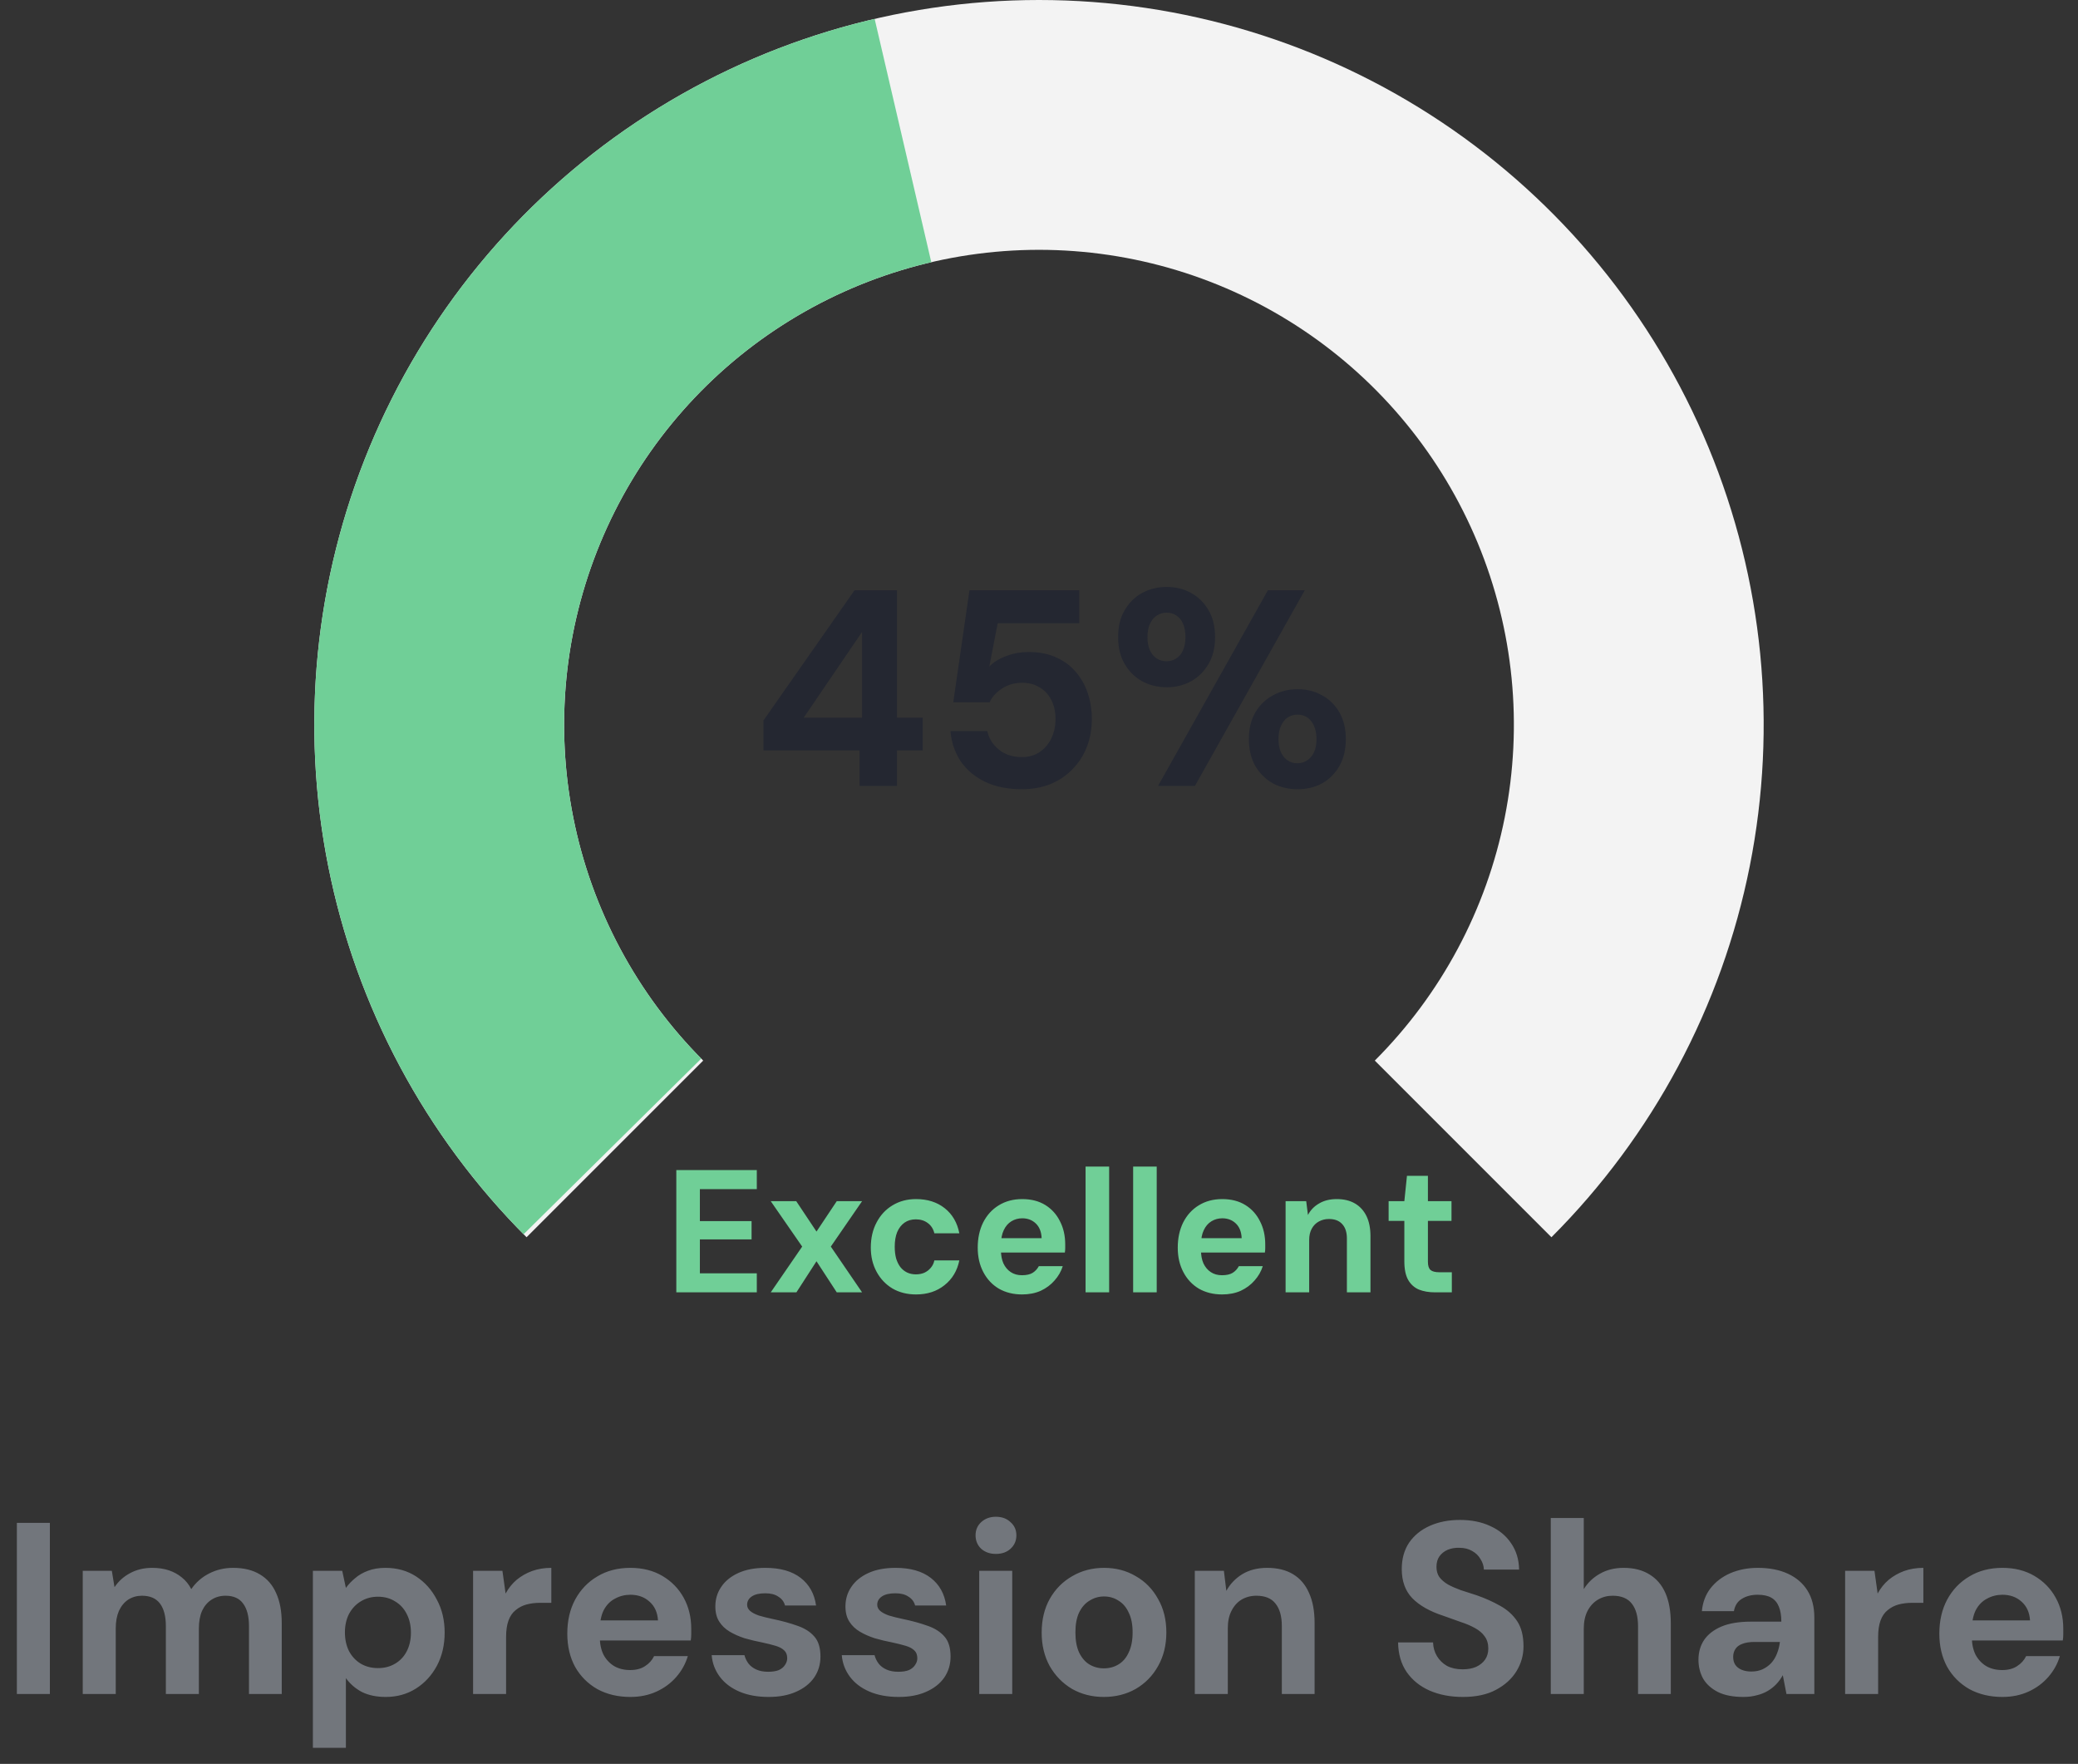 <svg width="119" height="101" viewBox="0 0 119 101" fill="none" xmlns="http://www.w3.org/2000/svg">
<rect x="0" y="0" width="119" height="101" fill="#333333" stroke="none"/>
<path d="M38.73 74V67H43.34V68.09H40.08V69.92H43.04V70.97H40.08V72.91H43.34V74H38.73ZM44.138 74L45.938 71.38L44.138 68.78H45.598L46.758 70.52L47.918 68.78H49.368L47.578 71.38L49.368 74H47.918L46.758 72.22L45.608 74H44.138ZM52.458 74.12C51.951 74.12 51.501 74.007 51.108 73.78C50.721 73.547 50.418 73.227 50.198 72.82C49.978 72.413 49.868 71.953 49.868 71.44C49.868 70.893 49.978 70.413 50.198 70C50.418 69.58 50.721 69.253 51.108 69.02C51.501 68.78 51.951 68.66 52.458 68.66C53.111 68.66 53.658 68.833 54.098 69.18C54.538 69.527 54.818 70.007 54.938 70.62H53.508C53.448 70.367 53.321 70.17 53.128 70.03C52.941 69.89 52.714 69.82 52.448 69.82C52.194 69.82 51.978 69.883 51.798 70.01C51.618 70.137 51.478 70.317 51.378 70.55C51.284 70.783 51.238 71.063 51.238 71.39C51.238 71.637 51.264 71.86 51.318 72.06C51.378 72.253 51.458 72.417 51.558 72.55C51.664 72.683 51.791 72.787 51.938 72.86C52.091 72.933 52.261 72.97 52.448 72.97C52.628 72.97 52.788 72.94 52.928 72.88C53.074 72.813 53.198 72.72 53.298 72.6C53.404 72.48 53.474 72.337 53.508 72.17H54.938C54.818 72.763 54.534 73.237 54.088 73.59C53.648 73.943 53.104 74.12 52.458 74.12ZM58.531 74.12C58.031 74.12 57.587 74.01 57.201 73.79C56.821 73.563 56.524 73.247 56.311 72.84C56.097 72.433 55.991 71.967 55.991 71.44C55.991 70.9 56.094 70.42 56.301 70C56.514 69.58 56.811 69.253 57.191 69.02C57.577 68.78 58.027 68.66 58.541 68.66C59.054 68.66 59.494 68.773 59.861 69C60.227 69.227 60.507 69.537 60.701 69.93C60.901 70.317 61.001 70.757 61.001 71.25C61.001 71.317 61.001 71.39 61.001 71.47C61.001 71.55 60.994 71.633 60.981 71.72H56.951V70.9H59.651C59.637 70.54 59.527 70.26 59.321 70.06C59.114 69.86 58.854 69.76 58.541 69.76C58.314 69.76 58.107 69.817 57.921 69.93C57.734 70.043 57.587 70.213 57.481 70.44C57.374 70.66 57.321 70.943 57.321 71.29V71.58C57.321 71.873 57.367 72.127 57.461 72.34C57.561 72.553 57.701 72.72 57.881 72.84C58.061 72.96 58.274 73.02 58.521 73.02C58.787 73.02 58.994 72.973 59.141 72.88C59.287 72.787 59.404 72.66 59.491 72.5H60.861C60.767 72.8 60.611 73.073 60.391 73.32C60.177 73.567 59.914 73.763 59.601 73.91C59.287 74.05 58.931 74.12 58.531 74.12ZM62.167 74V66.8H63.517V74H62.167ZM64.891 74V66.8H66.241V74H64.891ZM69.986 74.12C69.486 74.12 69.042 74.01 68.656 73.79C68.276 73.563 67.979 73.247 67.766 72.84C67.552 72.433 67.446 71.967 67.446 71.44C67.446 70.9 67.549 70.42 67.756 70C67.969 69.58 68.266 69.253 68.646 69.02C69.032 68.78 69.482 68.66 69.996 68.66C70.509 68.66 70.949 68.773 71.316 69C71.682 69.227 71.962 69.537 72.156 69.93C72.356 70.317 72.456 70.757 72.456 71.25C72.456 71.317 72.456 71.39 72.456 71.47C72.456 71.55 72.449 71.633 72.436 71.72H68.406V70.9H71.106C71.092 70.54 70.982 70.26 70.776 70.06C70.569 69.86 70.309 69.76 69.996 69.76C69.769 69.76 69.562 69.817 69.376 69.93C69.189 70.043 69.042 70.213 68.936 70.44C68.829 70.66 68.776 70.943 68.776 71.29V71.58C68.776 71.873 68.822 72.127 68.916 72.34C69.016 72.553 69.156 72.72 69.336 72.84C69.516 72.96 69.729 73.02 69.976 73.02C70.242 73.02 70.449 72.973 70.596 72.88C70.742 72.787 70.859 72.66 70.946 72.5H72.316C72.222 72.8 72.066 73.073 71.846 73.32C71.632 73.567 71.369 73.763 71.056 73.91C70.742 74.05 70.386 74.12 69.986 74.12ZM73.622 74V68.78H74.802L74.902 69.57C75.048 69.29 75.262 69.07 75.542 68.91C75.822 68.743 76.158 68.66 76.552 68.66C76.958 68.66 77.305 68.743 77.592 68.91C77.878 69.077 78.098 69.317 78.252 69.63C78.405 69.943 78.482 70.327 78.482 70.78V74H77.132V70.91C77.132 70.557 77.042 70.283 76.862 70.09C76.688 69.897 76.435 69.8 76.102 69.8C75.895 69.8 75.705 69.847 75.532 69.94C75.358 70.033 75.222 70.17 75.122 70.35C75.022 70.53 74.972 70.747 74.972 71V74H73.622ZM82.182 74C81.829 74 81.519 73.947 81.252 73.84C80.992 73.727 80.788 73.543 80.642 73.29C80.495 73.03 80.422 72.677 80.422 72.23V69.91H79.522V68.78H80.422L80.572 67.33H81.772V68.78H83.122V69.91H81.772V72.25C81.772 72.477 81.822 72.633 81.922 72.72C82.022 72.807 82.192 72.85 82.432 72.85H83.142V74H82.182Z" fill="#70CF97"/>
<path d="M49.224 45V42.968H43.72V41.256L48.936 33.8H51.368V41.096H52.84V42.968H51.368V45H49.224ZM46.024 41.096H49.368V36.184L46.024 41.096ZM58.51 45.192C57.7 45.192 56.996 45.048 56.398 44.76C55.812 44.472 55.348 44.077 55.006 43.576C54.676 43.075 54.484 42.504 54.43 41.864H56.542C56.628 42.28 56.846 42.632 57.198 42.92C57.55 43.208 57.993 43.352 58.526 43.352C58.91 43.352 59.246 43.256 59.534 43.064C59.822 42.872 60.046 42.611 60.206 42.28C60.366 41.949 60.446 41.581 60.446 41.176C60.446 40.739 60.361 40.365 60.19 40.056C60.03 39.747 59.806 39.512 59.518 39.352C59.241 39.181 58.916 39.096 58.542 39.096C58.094 39.096 57.705 39.208 57.374 39.432C57.044 39.645 56.809 39.907 56.67 40.216H54.59L55.518 33.8H61.806V35.688H57.134L56.654 38.168C56.889 37.923 57.204 37.725 57.598 37.576C57.993 37.416 58.436 37.336 58.926 37.336C59.534 37.336 60.062 37.443 60.51 37.656C60.958 37.859 61.332 38.141 61.63 38.504C61.929 38.856 62.153 39.261 62.302 39.72C62.452 40.179 62.526 40.653 62.526 41.144C62.526 41.741 62.43 42.285 62.238 42.776C62.046 43.267 61.769 43.693 61.406 44.056C61.054 44.419 60.633 44.701 60.142 44.904C59.652 45.096 59.108 45.192 58.51 45.192ZM66.319 45L72.607 33.8H74.719L68.431 45H66.319ZM74.303 45.192C73.791 45.192 73.322 45.08 72.895 44.856C72.479 44.621 72.143 44.291 71.887 43.864C71.642 43.427 71.519 42.915 71.519 42.328C71.519 41.731 71.642 41.219 71.887 40.792C72.143 40.365 72.479 40.04 72.895 39.816C73.322 39.581 73.791 39.464 74.303 39.464C74.837 39.464 75.306 39.581 75.711 39.816C76.127 40.04 76.458 40.365 76.703 40.792C76.949 41.219 77.071 41.731 77.071 42.328C77.071 42.915 76.949 43.427 76.703 43.864C76.458 44.291 76.127 44.621 75.711 44.856C75.295 45.08 74.826 45.192 74.303 45.192ZM74.287 43.704C74.501 43.704 74.687 43.651 74.847 43.544C75.018 43.437 75.151 43.283 75.247 43.08C75.343 42.877 75.391 42.627 75.391 42.328C75.391 42.019 75.343 41.763 75.247 41.56C75.151 41.347 75.023 41.187 74.863 41.08C74.703 40.973 74.517 40.92 74.303 40.92C74.101 40.92 73.914 40.973 73.743 41.08C73.583 41.187 73.455 41.347 73.359 41.56C73.263 41.763 73.215 42.019 73.215 42.328C73.215 42.627 73.263 42.877 73.359 43.08C73.455 43.283 73.583 43.437 73.743 43.544C73.903 43.651 74.085 43.704 74.287 43.704ZM66.815 39.352C66.293 39.352 65.818 39.235 65.391 39C64.975 38.765 64.645 38.435 64.399 38.008C64.154 37.581 64.031 37.075 64.031 36.488C64.031 35.88 64.154 35.368 64.399 34.952C64.645 34.525 64.975 34.195 65.391 33.96C65.818 33.725 66.293 33.608 66.815 33.608C67.338 33.608 67.807 33.725 68.223 33.96C68.639 34.195 68.97 34.525 69.215 34.952C69.461 35.368 69.583 35.88 69.583 36.488C69.583 37.075 69.461 37.581 69.215 38.008C68.97 38.435 68.639 38.765 68.223 39C67.807 39.235 67.338 39.352 66.815 39.352ZM66.799 37.864C67.013 37.864 67.199 37.811 67.359 37.704C67.53 37.597 67.658 37.443 67.743 37.24C67.839 37.037 67.887 36.787 67.887 36.488C67.887 36.168 67.839 35.907 67.743 35.704C67.658 35.501 67.53 35.347 67.359 35.24C67.199 35.133 67.018 35.08 66.815 35.08C66.613 35.08 66.426 35.133 66.255 35.24C66.085 35.347 65.951 35.507 65.855 35.72C65.759 35.923 65.711 36.179 65.711 36.488C65.711 36.787 65.759 37.037 65.855 37.24C65.951 37.443 66.079 37.597 66.239 37.704C66.41 37.811 66.597 37.864 66.799 37.864Z" fill="#242731"/>
<path d="M88.845 70.845C94.649 65.041 98.601 57.647 100.203 49.596C101.804 41.546 100.982 33.202 97.841 25.619C94.7 18.035 89.381 11.554 82.556 6.994C75.731 2.434 67.708 3.75066e-07 59.5 0C51.292 -3.75066e-07 43.269 2.434 36.444 6.994C29.619 11.554 24.3 18.035 21.159 25.619C18.018 33.202 17.196 41.546 18.797 49.596C20.399 57.647 24.351 65.041 30.155 70.845L40.27 60.73C36.467 56.926 33.877 52.081 32.828 46.805C31.779 41.53 32.317 36.062 34.375 31.093C36.434 26.124 39.919 21.877 44.391 18.888C48.864 15.9 54.121 14.305 59.5 14.305C64.879 14.305 70.136 15.9 74.609 18.888C79.081 21.877 82.566 26.124 84.625 31.093C86.683 36.062 87.222 41.53 86.172 46.805C85.123 52.081 82.533 56.926 78.73 60.73L88.845 70.845Z" fill="#F3F3F3"/>
<path d="M50.088 1.081C42.9 2.755 36.288 6.316 30.934 11.396C25.581 16.476 21.679 22.892 19.63 29.982C17.582 37.073 17.462 44.581 19.282 51.734C21.102 58.886 24.796 65.424 29.984 70.673L40.158 60.617C36.759 57.177 34.338 52.893 33.145 48.206C31.953 43.519 32.031 38.599 33.374 33.953C34.716 29.306 37.273 25.102 40.781 21.773C44.289 18.444 48.622 16.111 53.332 15.014L50.088 1.081Z" fill="#70CF97"/>
<path d="M0.966 97V87.2H2.856V97H0.966ZM4.738 97V89.944H6.404L6.558 90.882C6.782 90.546 7.076 90.28 7.44 90.084C7.814 89.879 8.238 89.776 8.714 89.776C9.069 89.776 9.386 89.823 9.666 89.916C9.946 90.009 10.194 90.145 10.409 90.322C10.633 90.499 10.815 90.723 10.954 90.994C11.216 90.611 11.556 90.313 11.976 90.098C12.396 89.883 12.854 89.776 13.348 89.776C13.964 89.776 14.478 89.902 14.889 90.154C15.299 90.397 15.607 90.751 15.812 91.218C16.027 91.685 16.134 92.259 16.134 92.94V97H14.258V93.108C14.258 92.548 14.146 92.119 13.922 91.82C13.708 91.521 13.372 91.372 12.915 91.372C12.616 91.372 12.35 91.447 12.117 91.596C11.883 91.745 11.701 91.96 11.57 92.24C11.449 92.52 11.389 92.856 11.389 93.248V97H9.498V93.108C9.498 92.548 9.386 92.119 9.162 91.82C8.938 91.521 8.593 91.372 8.126 91.372C7.837 91.372 7.576 91.447 7.342 91.596C7.118 91.745 6.941 91.96 6.81 92.24C6.689 92.52 6.628 92.856 6.628 93.248V97H4.738ZM17.918 100.08V89.944H19.598L19.808 90.924C19.957 90.719 20.135 90.532 20.34 90.364C20.546 90.187 20.788 90.047 21.068 89.944C21.358 89.832 21.694 89.776 22.076 89.776C22.739 89.776 23.322 89.939 23.826 90.266C24.33 90.593 24.727 91.036 25.016 91.596C25.315 92.147 25.464 92.777 25.464 93.486C25.464 94.195 25.315 94.83 25.016 95.39C24.718 95.941 24.316 96.375 23.812 96.692C23.308 97.009 22.734 97.168 22.09 97.168C21.567 97.168 21.115 97.075 20.732 96.888C20.359 96.692 20.051 96.426 19.808 96.09V100.08H17.918ZM21.642 95.516C22.015 95.516 22.342 95.432 22.622 95.264C22.912 95.096 23.136 94.858 23.294 94.55C23.453 94.242 23.532 93.887 23.532 93.486C23.532 93.085 23.453 92.73 23.294 92.422C23.136 92.105 22.912 91.862 22.622 91.694C22.342 91.517 22.015 91.428 21.642 91.428C21.278 91.428 20.951 91.517 20.662 91.694C20.382 91.862 20.158 92.1 19.99 92.408C19.831 92.716 19.752 93.071 19.752 93.472C19.752 93.873 19.831 94.233 19.99 94.55C20.158 94.858 20.382 95.096 20.662 95.264C20.951 95.432 21.278 95.516 21.642 95.516ZM27.092 97V89.944H28.772L28.954 91.246C29.122 90.938 29.332 90.677 29.584 90.462C29.845 90.247 30.139 90.079 30.466 89.958C30.802 89.837 31.171 89.776 31.572 89.776V91.778H30.928C30.648 91.778 30.387 91.811 30.144 91.876C29.911 91.941 29.705 92.049 29.528 92.198C29.351 92.338 29.215 92.534 29.122 92.786C29.029 93.038 28.982 93.355 28.982 93.738V97H27.092ZM36.099 97.168C35.39 97.168 34.76 97.019 34.209 96.72C33.668 96.412 33.243 95.987 32.935 95.446C32.636 94.895 32.487 94.261 32.487 93.542C32.487 92.805 32.636 92.156 32.935 91.596C33.243 91.027 33.668 90.583 34.209 90.266C34.75 89.939 35.38 89.776 36.099 89.776C36.799 89.776 37.41 89.93 37.933 90.238C38.456 90.546 38.862 90.961 39.151 91.484C39.44 92.007 39.585 92.599 39.585 93.262C39.585 93.355 39.585 93.463 39.585 93.584C39.585 93.696 39.576 93.813 39.557 93.934H33.831V92.786H37.681C37.653 92.329 37.49 91.969 37.191 91.708C36.902 91.447 36.538 91.316 36.099 91.316C35.782 91.316 35.488 91.391 35.217 91.54C34.946 91.68 34.732 91.899 34.573 92.198C34.424 92.497 34.349 92.875 34.349 93.332V93.738C34.349 94.121 34.419 94.457 34.559 94.746C34.708 95.026 34.914 95.245 35.175 95.404C35.436 95.553 35.74 95.628 36.085 95.628C36.43 95.628 36.715 95.553 36.939 95.404C37.172 95.255 37.345 95.063 37.457 94.83H39.389C39.258 95.269 39.039 95.665 38.731 96.02C38.423 96.375 38.045 96.655 37.597 96.86C37.149 97.065 36.65 97.168 36.099 97.168ZM44.017 97.168C43.373 97.168 42.813 97.065 42.337 96.86C41.861 96.655 41.488 96.37 41.217 96.006C40.946 95.642 40.792 95.231 40.755 94.774H42.631C42.678 94.951 42.757 95.115 42.869 95.264C42.981 95.404 43.13 95.516 43.317 95.6C43.504 95.684 43.728 95.726 43.989 95.726C44.241 95.726 44.446 95.693 44.605 95.628C44.764 95.553 44.88 95.455 44.955 95.334C45.039 95.213 45.081 95.087 45.081 94.956C45.081 94.76 45.025 94.611 44.913 94.508C44.801 94.396 44.638 94.307 44.423 94.242C44.208 94.177 43.947 94.111 43.639 94.046C43.303 93.981 42.972 93.901 42.645 93.808C42.328 93.705 42.043 93.579 41.791 93.43C41.539 93.281 41.338 93.089 41.189 92.856C41.04 92.623 40.965 92.333 40.965 91.988C40.965 91.568 41.077 91.195 41.301 90.868C41.525 90.532 41.852 90.266 42.281 90.07C42.71 89.874 43.228 89.776 43.835 89.776C44.684 89.776 45.356 89.967 45.851 90.35C46.346 90.733 46.64 91.26 46.733 91.932H44.955C44.899 91.717 44.773 91.549 44.577 91.428C44.39 91.297 44.138 91.232 43.821 91.232C43.485 91.232 43.228 91.293 43.051 91.414C42.874 91.535 42.785 91.694 42.785 91.89C42.785 92.021 42.841 92.137 42.953 92.24C43.074 92.343 43.242 92.431 43.457 92.506C43.672 92.571 43.933 92.637 44.241 92.702C44.782 92.814 45.258 92.945 45.669 93.094C46.08 93.234 46.402 93.439 46.635 93.71C46.868 93.971 46.985 94.354 46.985 94.858C46.985 95.306 46.864 95.707 46.621 96.062C46.378 96.407 46.033 96.678 45.585 96.874C45.146 97.07 44.624 97.168 44.017 97.168ZM51.468 97.168C50.824 97.168 50.264 97.065 49.788 96.86C49.312 96.655 48.939 96.37 48.668 96.006C48.398 95.642 48.243 95.231 48.206 94.774H50.082C50.129 94.951 50.208 95.115 50.32 95.264C50.432 95.404 50.581 95.516 50.768 95.6C50.955 95.684 51.179 95.726 51.44 95.726C51.692 95.726 51.898 95.693 52.056 95.628C52.215 95.553 52.331 95.455 52.406 95.334C52.49 95.213 52.532 95.087 52.532 94.956C52.532 94.76 52.476 94.611 52.364 94.508C52.252 94.396 52.089 94.307 51.874 94.242C51.66 94.177 51.398 94.111 51.09 94.046C50.754 93.981 50.423 93.901 50.096 93.808C49.779 93.705 49.494 93.579 49.242 93.43C48.99 93.281 48.789 93.089 48.64 92.856C48.491 92.623 48.416 92.333 48.416 91.988C48.416 91.568 48.528 91.195 48.752 90.868C48.976 90.532 49.303 90.266 49.732 90.07C50.161 89.874 50.679 89.776 51.286 89.776C52.136 89.776 52.807 89.967 53.302 90.35C53.797 90.733 54.091 91.26 54.184 91.932H52.406C52.35 91.717 52.224 91.549 52.028 91.428C51.842 91.297 51.59 91.232 51.272 91.232C50.936 91.232 50.679 91.293 50.502 91.414C50.325 91.535 50.236 91.694 50.236 91.89C50.236 92.021 50.292 92.137 50.404 92.24C50.526 92.343 50.694 92.431 50.908 92.506C51.123 92.571 51.384 92.637 51.692 92.702C52.233 92.814 52.709 92.945 53.12 93.094C53.531 93.234 53.853 93.439 54.086 93.71C54.319 93.971 54.436 94.354 54.436 94.858C54.436 95.306 54.315 95.707 54.072 96.062C53.83 96.407 53.484 96.678 53.036 96.874C52.597 97.07 52.075 97.168 51.468 97.168ZM56.077 97V89.944H57.967V97H56.077ZM57.029 88.978C56.693 88.978 56.413 88.88 56.189 88.684C55.975 88.479 55.867 88.222 55.867 87.914C55.867 87.606 55.975 87.354 56.189 87.158C56.413 86.953 56.693 86.85 57.029 86.85C57.375 86.85 57.655 86.953 57.869 87.158C58.093 87.354 58.205 87.606 58.205 87.914C58.205 88.222 58.093 88.479 57.869 88.684C57.655 88.88 57.375 88.978 57.029 88.978ZM63.209 97.168C62.537 97.168 61.931 97.014 61.389 96.706C60.857 96.389 60.432 95.955 60.115 95.404C59.807 94.844 59.653 94.205 59.653 93.486C59.653 92.749 59.807 92.105 60.115 91.554C60.432 90.994 60.862 90.56 61.403 90.252C61.944 89.935 62.551 89.776 63.223 89.776C63.904 89.776 64.511 89.935 65.043 90.252C65.585 90.56 66.009 90.994 66.317 91.554C66.635 92.105 66.793 92.744 66.793 93.472C66.793 94.2 66.635 94.844 66.317 95.404C66.009 95.955 65.585 96.389 65.043 96.706C64.502 97.014 63.891 97.168 63.209 97.168ZM63.209 95.53C63.526 95.53 63.806 95.455 64.049 95.306C64.301 95.157 64.497 94.928 64.637 94.62C64.787 94.312 64.861 93.929 64.861 93.472C64.861 93.015 64.787 92.637 64.637 92.338C64.497 92.03 64.301 91.801 64.049 91.652C63.806 91.493 63.531 91.414 63.223 91.414C62.925 91.414 62.649 91.493 62.397 91.652C62.145 91.801 61.944 92.03 61.795 92.338C61.655 92.637 61.585 93.015 61.585 93.472C61.585 93.929 61.655 94.312 61.795 94.62C61.944 94.928 62.141 95.157 62.383 95.306C62.635 95.455 62.91 95.53 63.209 95.53ZM68.422 97V89.944H70.088L70.228 91.092C70.443 90.7 70.746 90.383 71.138 90.14C71.539 89.897 72.015 89.776 72.566 89.776C73.154 89.776 73.649 89.897 74.05 90.14C74.451 90.383 74.755 90.737 74.96 91.204C75.175 91.671 75.282 92.245 75.282 92.926V97H73.406V93.108C73.406 92.548 73.285 92.119 73.042 91.82C72.809 91.521 72.445 91.372 71.95 91.372C71.633 91.372 71.348 91.447 71.096 91.596C70.853 91.745 70.662 91.96 70.522 92.24C70.382 92.511 70.312 92.842 70.312 93.234V97H68.422ZM83.774 97.168C83.064 97.168 82.43 97.047 81.87 96.804C81.319 96.561 80.88 96.207 80.554 95.74C80.236 95.273 80.073 94.709 80.064 94.046H82.066C82.075 94.335 82.15 94.597 82.29 94.83C82.43 95.063 82.621 95.25 82.864 95.39C83.116 95.521 83.414 95.586 83.76 95.586C84.058 95.586 84.315 95.539 84.53 95.446C84.754 95.343 84.926 95.203 85.048 95.026C85.169 94.849 85.23 94.639 85.23 94.396C85.23 94.116 85.16 93.883 85.02 93.696C84.889 93.509 84.702 93.351 84.46 93.22C84.226 93.089 83.951 92.973 83.634 92.87C83.326 92.758 82.999 92.641 82.654 92.52C81.879 92.268 81.286 91.932 80.876 91.512C80.474 91.092 80.274 90.537 80.274 89.846C80.274 89.258 80.414 88.754 80.694 88.334C80.983 87.914 81.38 87.592 81.884 87.368C82.388 87.144 82.962 87.032 83.606 87.032C84.268 87.032 84.847 87.149 85.342 87.382C85.846 87.606 86.242 87.933 86.532 88.362C86.83 88.791 86.984 89.295 86.994 89.874H84.978C84.968 89.659 84.903 89.459 84.782 89.272C84.67 89.076 84.511 88.922 84.306 88.81C84.1 88.689 83.858 88.628 83.578 88.628C83.335 88.619 83.111 88.656 82.906 88.74C82.71 88.824 82.551 88.95 82.43 89.118C82.318 89.277 82.262 89.477 82.262 89.72C82.262 89.953 82.318 90.149 82.43 90.308C82.551 90.467 82.714 90.607 82.92 90.728C83.125 90.84 83.368 90.947 83.648 91.05C83.928 91.143 84.231 91.241 84.558 91.344C85.043 91.512 85.491 91.713 85.902 91.946C86.312 92.17 86.639 92.464 86.882 92.828C87.124 93.192 87.246 93.673 87.246 94.27C87.246 94.783 87.11 95.259 86.84 95.698C86.569 96.137 86.177 96.491 85.664 96.762C85.16 97.033 84.53 97.168 83.774 97.168ZM88.807 97V86.92H90.697V90.994C90.93 90.621 91.238 90.327 91.621 90.112C92.013 89.888 92.466 89.776 92.979 89.776C93.567 89.776 94.061 89.902 94.463 90.154C94.864 90.397 95.168 90.751 95.373 91.218C95.578 91.685 95.681 92.263 95.681 92.954V97H93.805V93.122C93.805 92.562 93.688 92.133 93.455 91.834C93.222 91.526 92.853 91.372 92.349 91.372C92.041 91.372 91.761 91.447 91.509 91.596C91.257 91.745 91.056 91.965 90.907 92.254C90.767 92.534 90.697 92.87 90.697 93.262V97H88.807ZM99.841 97.168C99.253 97.168 98.768 97.075 98.385 96.888C98.002 96.692 97.718 96.435 97.531 96.118C97.354 95.791 97.265 95.432 97.265 95.04C97.265 94.611 97.372 94.233 97.587 93.906C97.811 93.579 98.142 93.323 98.581 93.136C99.029 92.949 99.589 92.856 100.261 92.856H102.011C102.011 92.511 101.964 92.226 101.871 92.002C101.778 91.769 101.633 91.596 101.437 91.484C101.241 91.372 100.98 91.316 100.653 91.316C100.298 91.316 99.995 91.395 99.743 91.554C99.5 91.703 99.351 91.937 99.295 92.254H97.461C97.508 91.75 97.671 91.316 97.951 90.952C98.24 90.579 98.618 90.289 99.085 90.084C99.561 89.879 100.088 89.776 100.667 89.776C101.33 89.776 101.904 89.888 102.389 90.112C102.874 90.336 103.248 90.658 103.509 91.078C103.77 91.498 103.901 92.016 103.901 92.632V97H102.305L102.095 95.922C101.992 96.109 101.871 96.277 101.731 96.426C101.591 96.575 101.428 96.706 101.241 96.818C101.054 96.93 100.844 97.014 100.611 97.07C100.378 97.135 100.121 97.168 99.841 97.168ZM100.289 95.712C100.532 95.712 100.746 95.67 100.933 95.586C101.129 95.493 101.297 95.371 101.437 95.222C101.577 95.063 101.684 94.886 101.759 94.69C101.843 94.485 101.899 94.265 101.927 94.032V94.018H100.485C100.196 94.018 99.958 94.055 99.771 94.13C99.594 94.195 99.463 94.293 99.379 94.424C99.295 94.555 99.253 94.704 99.253 94.872C99.253 95.059 99.295 95.213 99.379 95.334C99.463 95.455 99.584 95.549 99.743 95.614C99.902 95.679 100.084 95.712 100.289 95.712ZM105.664 97V89.944H107.344L107.526 91.246C107.694 90.938 107.904 90.677 108.156 90.462C108.418 90.247 108.712 90.079 109.038 89.958C109.374 89.837 109.743 89.776 110.144 89.776V91.778H109.5C109.22 91.778 108.959 91.811 108.716 91.876C108.483 91.941 108.278 92.049 108.1 92.198C107.923 92.338 107.788 92.534 107.694 92.786C107.601 93.038 107.554 93.355 107.554 93.738V97H105.664ZM114.671 97.168C113.962 97.168 113.332 97.019 112.781 96.72C112.24 96.412 111.815 95.987 111.507 95.446C111.209 94.895 111.059 94.261 111.059 93.542C111.059 92.805 111.209 92.156 111.507 91.596C111.815 91.027 112.24 90.583 112.781 90.266C113.323 89.939 113.953 89.776 114.671 89.776C115.371 89.776 115.983 89.93 116.505 90.238C117.028 90.546 117.434 90.961 117.723 91.484C118.013 92.007 118.157 92.599 118.157 93.262C118.157 93.355 118.157 93.463 118.157 93.584C118.157 93.696 118.148 93.813 118.129 93.934H112.403V92.786H116.253C116.225 92.329 116.062 91.969 115.763 91.708C115.474 91.447 115.11 91.316 114.671 91.316C114.354 91.316 114.06 91.391 113.789 91.54C113.519 91.68 113.304 91.899 113.145 92.198C112.996 92.497 112.921 92.875 112.921 93.332V93.738C112.921 94.121 112.991 94.457 113.131 94.746C113.281 95.026 113.486 95.245 113.747 95.404C114.009 95.553 114.312 95.628 114.657 95.628C115.003 95.628 115.287 95.553 115.511 95.404C115.745 95.255 115.917 95.063 116.029 94.83H117.961C117.831 95.269 117.611 95.665 117.303 96.02C116.995 96.375 116.617 96.655 116.169 96.86C115.721 97.065 115.222 97.168 114.671 97.168Z" fill="#72767C"/>
</svg>
